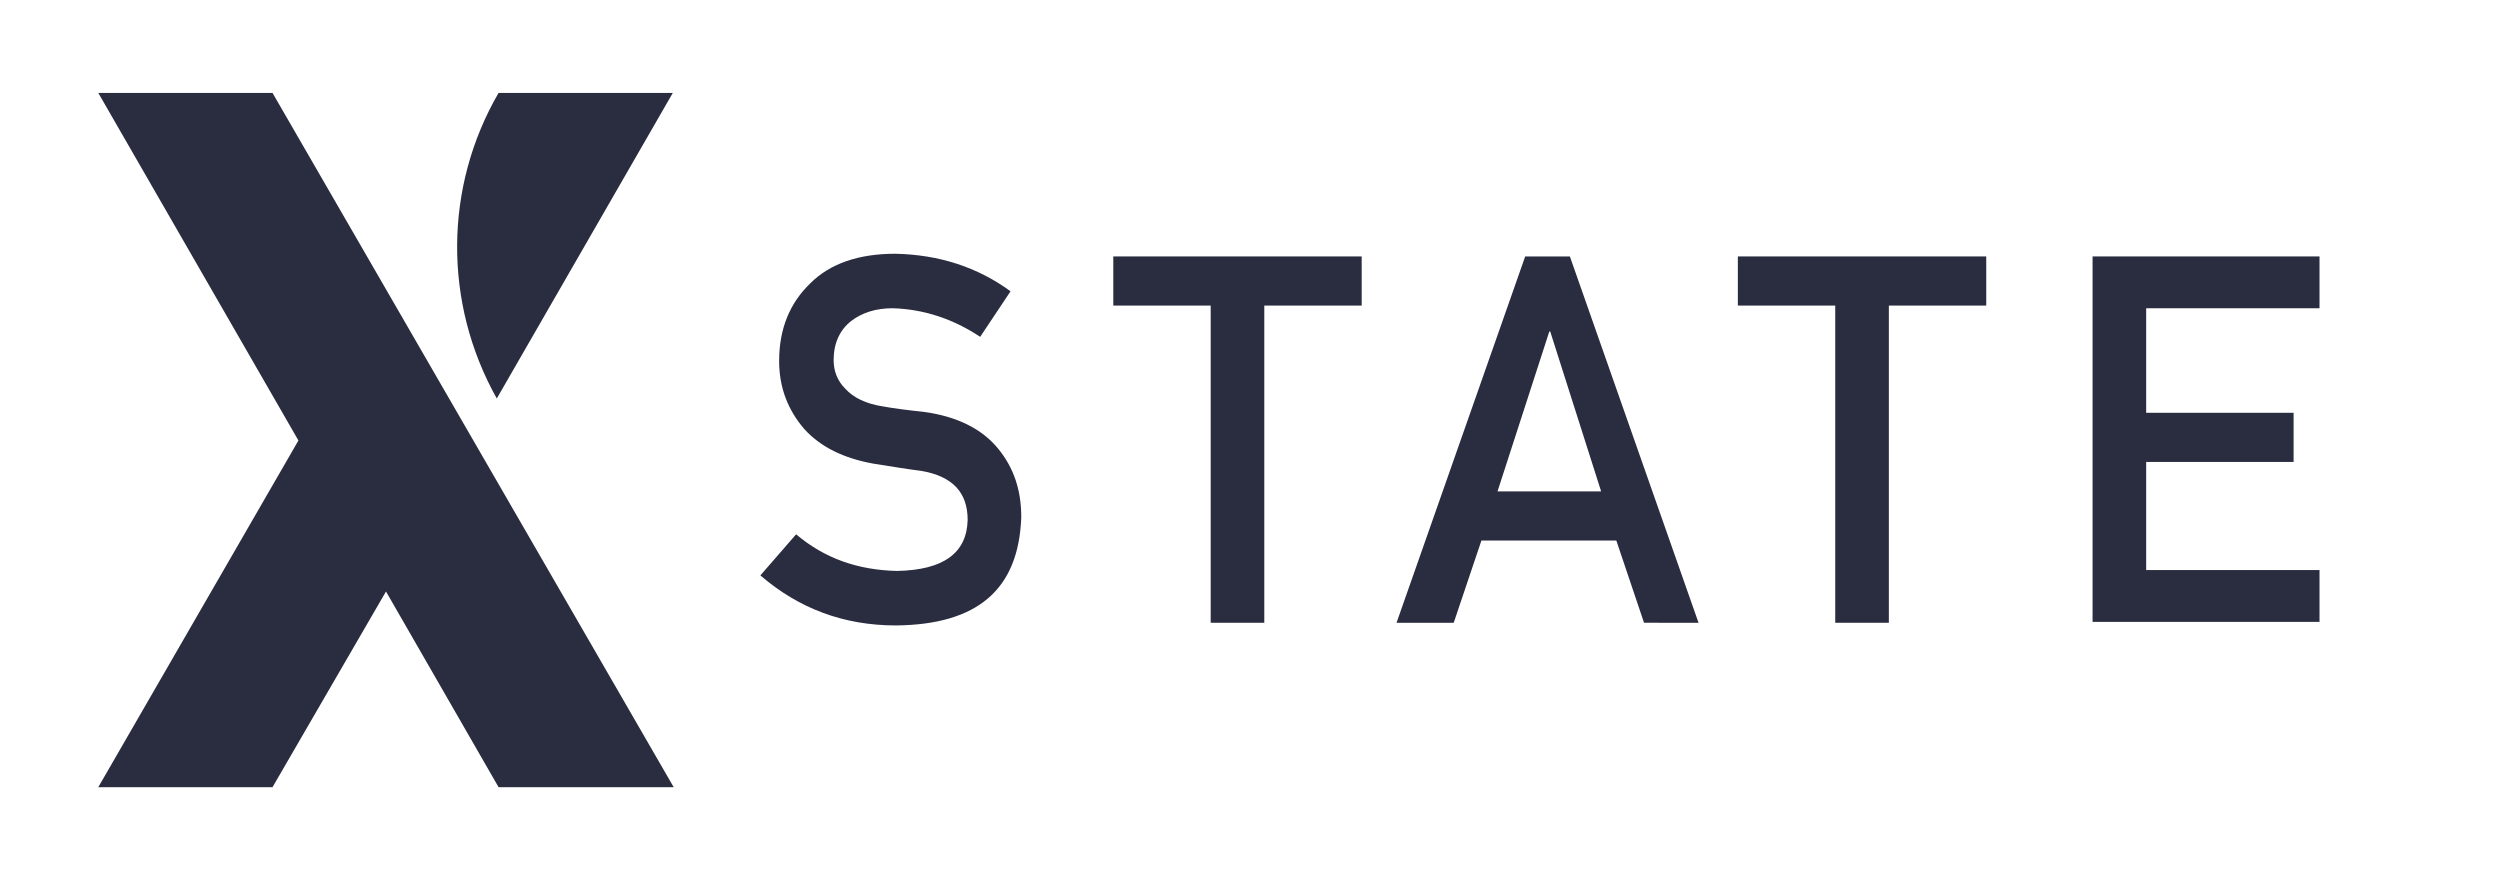 <?xml version="1.0" encoding="utf-8"?>
<!-- Generator: Adobe Illustrator 22.0.1, SVG Export Plug-In . SVG Version: 6.00 Build 0)  -->
<svg version="1.1" id="Layer_1"
	xmlns="http://www.w3.org/2000/svg"
	xmlns:xlink="http://www.w3.org/1999/xlink" x="0px" y="0px" viewBox="0 0 279.8 98.5" style="enable-background:new 0 0 279.8 98.5;" xml:space="preserve">
	<g>
		<g id="Layer_6">
			<path d="M55.8,10.4L55.8,10.4h19.5L55.6,44.6l0,0C49.6,33.9,49.7,20.9,55.8,10.4z" fill="rgb(42,44,64)"/>
			<polygon points="75.4,88.1 30.5,10.4 11,10.4 33.4,49.3 11,88.1 30.5,88.1 43.2,66.2 55.8,88.1" fill="rgb(42,44,64)"/>
		</g>
		<g class="st0">
			<path d="M89.1,59.8c3.2,2.7,6.9,4,11.3,4.1c5.2-0.1,7.8-2,7.9-5.7c0-3.1-1.7-4.9-5.2-5.5c-1.6-0.2-3.4-0.5-5.3-0.8
			c-3.4-0.6-6-1.9-7.8-3.9c-1.8-2.1-2.8-4.6-2.8-7.6c0-3.6,1.2-6.5,3.5-8.7c2.2-2.2,5.4-3.3,9.5-3.3c4.9,0.1,9.2,1.5,12.9,4.2
			l-3.4,5.1c-3-2-6.3-3.1-9.8-3.2c-1.9,0-3.4,0.5-4.6,1.4c-1.3,1-2,2.5-2,4.4c0,1.2,0.4,2.3,1.3,3.2c0.9,1,2.3,1.7,4.3,2
			c1.1,0.2,2.6,0.4,4.5,0.6c3.7,0.5,6.5,1.9,8.3,4.1c1.8,2.2,2.6,4.7,2.6,7.7C114,66,109.4,69.9,100.3,70c-5.9,0-10.9-1.9-15.2-5.6
			L89.1,59.8z" fill="rgb(42,44,64)"/>
			<path d="M135.5,34.2h-10.9v-5.5h27.8v5.5h-10.9v35.5h-6V34.2z" fill="rgb(42,44,64)"/>
			<path d="M180.9,60.5h-15.1l-3.1,9.2h-6.4l14.4-41h5l14.4,41H184L180.9,60.5z M179.2,55l-5.7-17.9h-0.1L167.6,55H179.2z" fill="rgb(42,44,64)"/>
			<path d="M205.4,34.2h-10.9v-5.5h27.8v5.5h-10.9v35.5h-6V34.2z" fill="rgb(42,44,64)"/>
			<path d="M234.2,28.7h25.4v5.8h-19.4v11.7h16.5v5.5h-16.5v12.1h19.4v5.8h-25.4V28.7z" fill="rgb(42,44,64)"/>
		</g>
	</g>
</svg>
